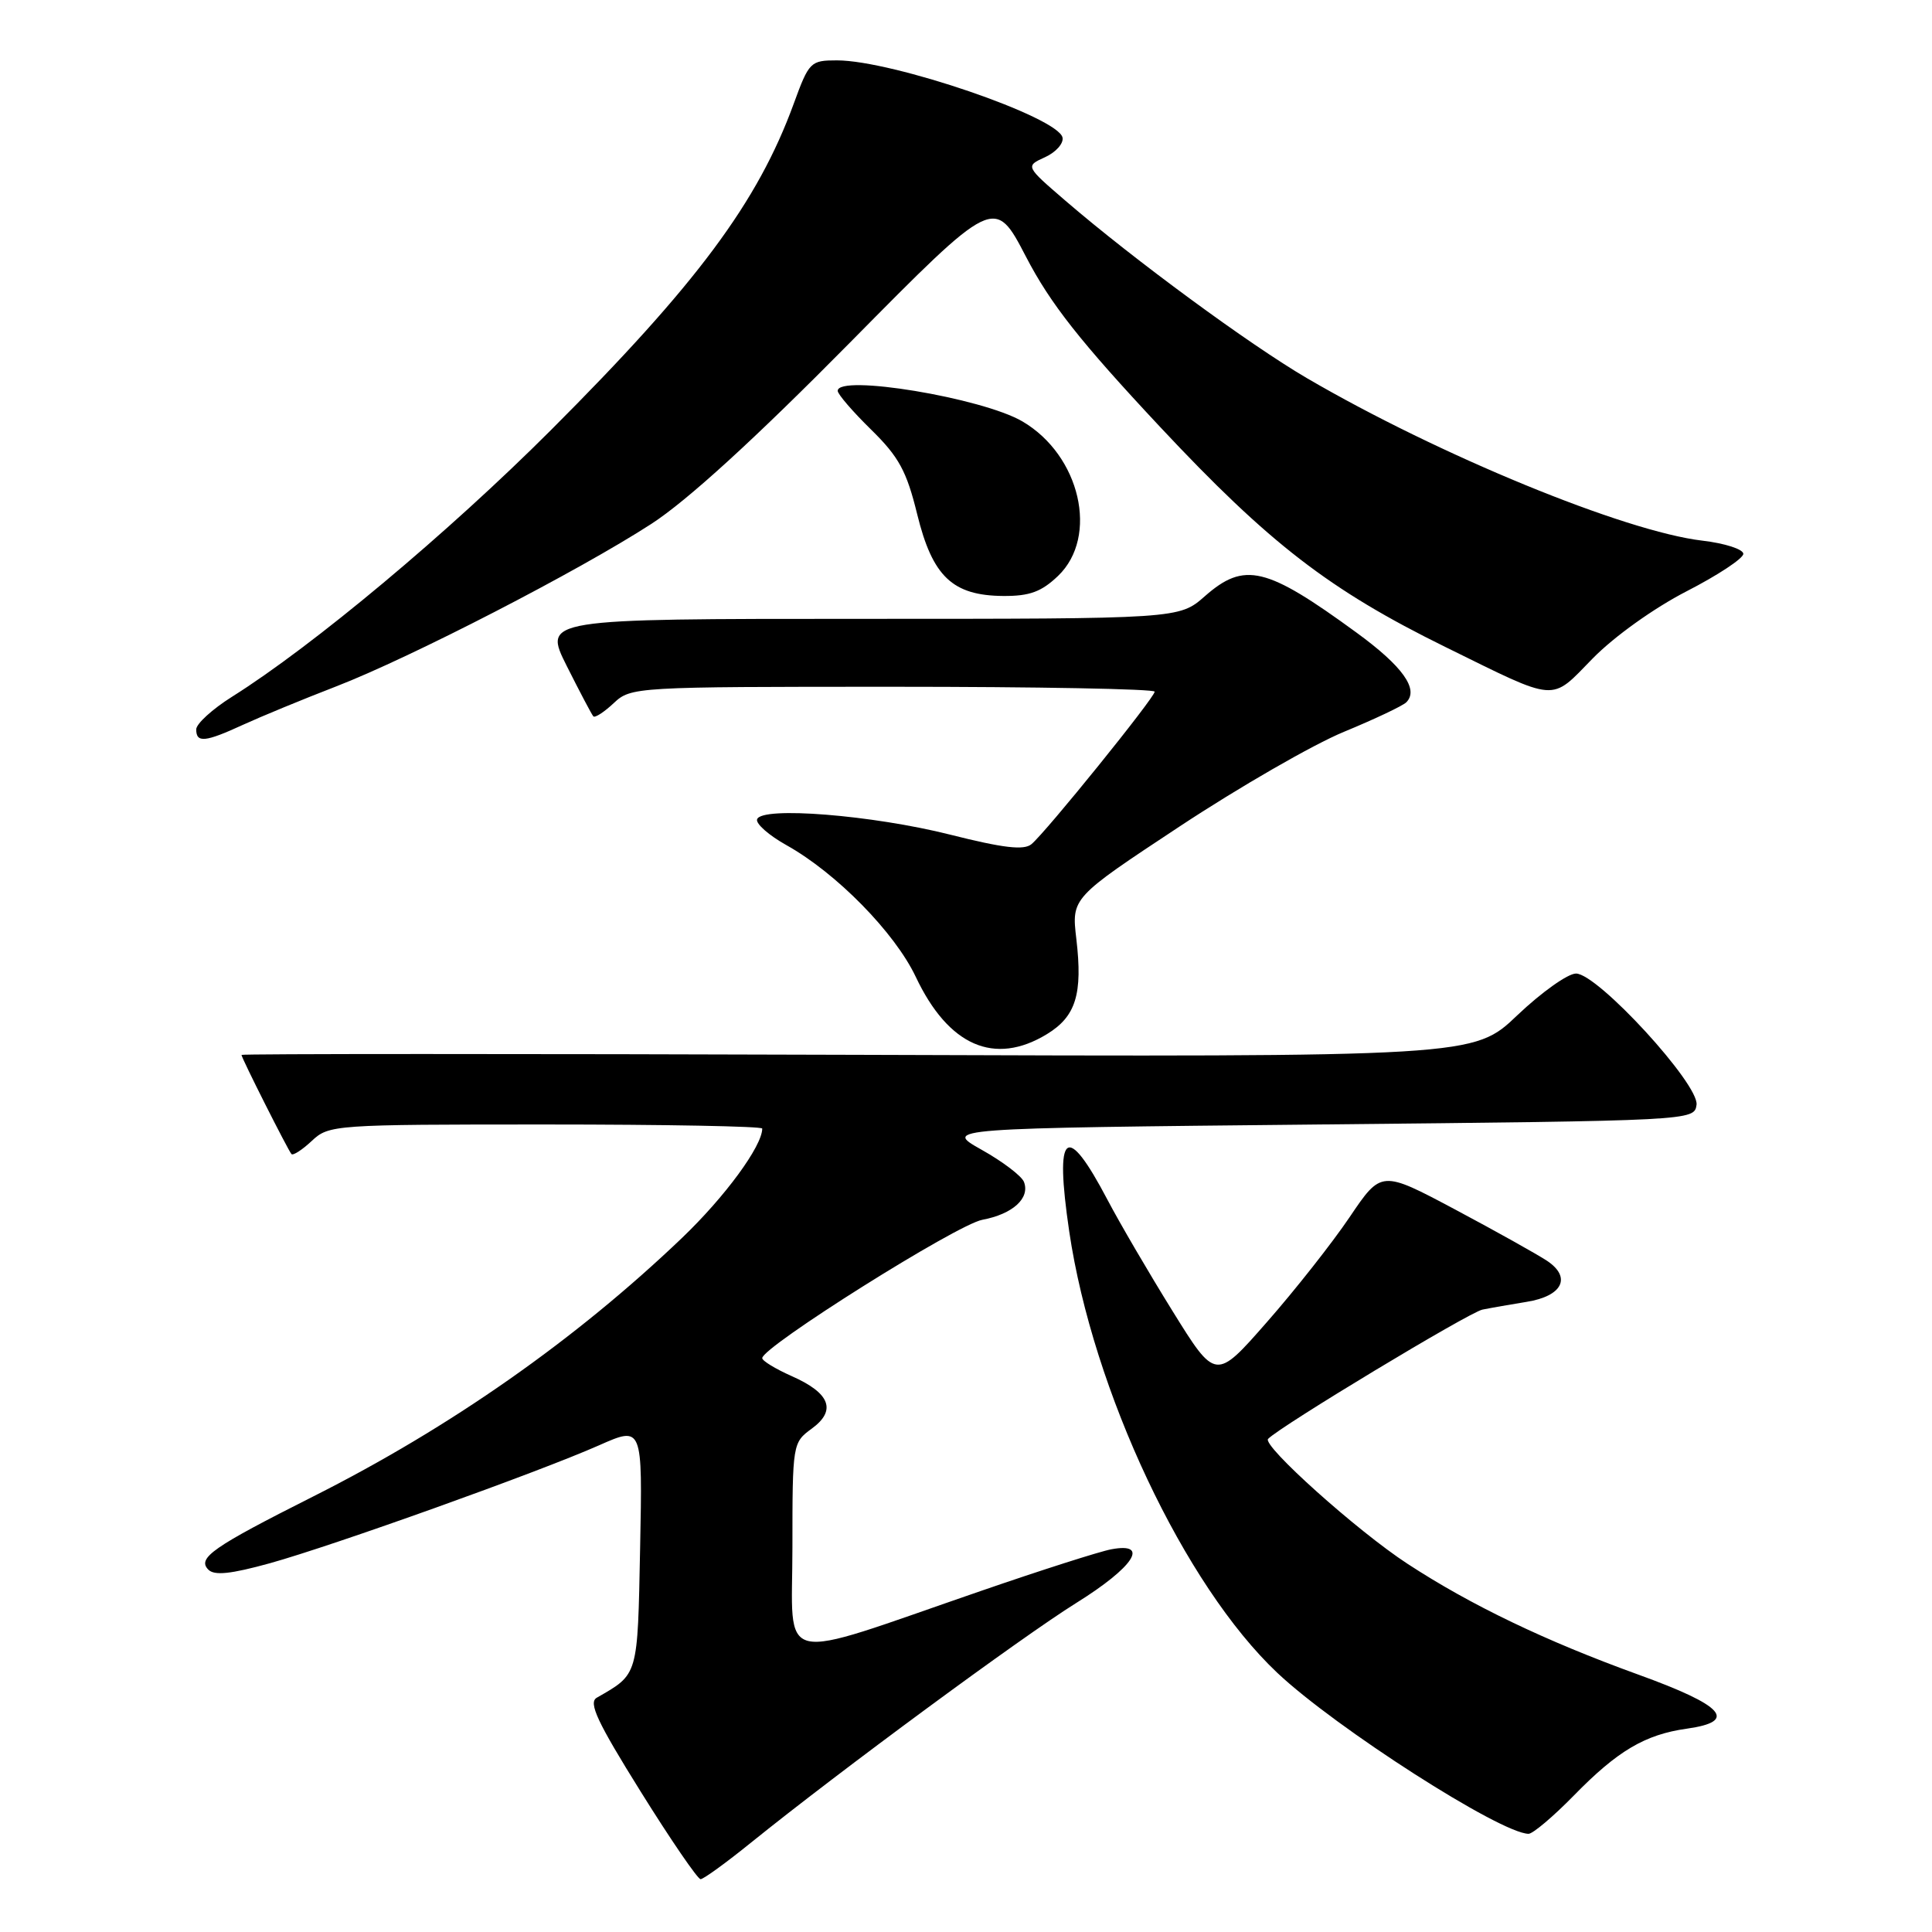<?xml version="1.0" encoding="UTF-8" standalone="no"?>
<!DOCTYPE svg PUBLIC "-//W3C//DTD SVG 1.1//EN" "http://www.w3.org/Graphics/SVG/1.1/DTD/svg11.dtd" >
<svg xmlns="http://www.w3.org/2000/svg" xmlns:xlink="http://www.w3.org/1999/xlink" version="1.1" viewBox="0 0 256 256">
 <g >
 <path fill="currentColor"
d=" M 99.51 244.16 C 111.20 234.72 135.33 216.94 142.61 212.40 C 150.25 207.64 152.41 204.32 147.25 205.29 C 145.74 205.57 137.97 208.05 130.00 210.80 C 102.35 220.32 105.00 220.93 105.00 205.03 C 105.00 191.32 105.03 191.15 107.55 189.31 C 110.88 186.89 110.00 184.59 104.90 182.34 C 102.76 181.39 101.00 180.32 101.00 179.96 C 101.00 178.47 126.78 162.26 130.16 161.63 C 134.20 160.87 136.51 158.77 135.68 156.61 C 135.38 155.83 132.86 153.91 130.07 152.35 C 125.01 149.50 125.01 149.50 174.75 149.00 C 224.31 148.50 224.50 148.49 224.80 146.40 C 225.19 143.70 211.70 129.00 208.83 129.00 C 207.74 129.00 204.25 131.49 201.06 134.52 C 195.27 140.05 195.27 140.05 113.64 139.77 C 68.74 139.62 32.00 139.63 32.00 139.78 C 32.00 140.19 38.17 152.42 38.62 152.92 C 38.83 153.15 40.05 152.36 41.32 151.17 C 43.58 149.05 44.25 149.00 72.31 149.00 C 88.09 149.00 101.00 149.24 101.00 149.54 C 101.00 151.86 96.06 158.59 90.35 164.05 C 76.26 177.52 59.69 189.13 41.50 198.29 C 28.18 205.00 26.10 206.45 27.60 207.98 C 28.40 208.80 30.57 208.57 35.75 207.14 C 44.17 204.80 71.27 195.10 79.38 191.51 C 85.14 188.96 85.14 188.96 84.82 205.06 C 84.48 222.24 84.61 221.77 79.07 224.96 C 77.94 225.61 79.14 228.17 84.89 237.39 C 88.87 243.78 92.45 249.00 92.83 249.00 C 93.22 249.00 96.22 246.82 99.51 244.16 Z  M 208.54 237.92 C 214.33 231.99 217.97 229.84 223.50 229.06 C 230.34 228.10 228.45 226.00 217.02 221.87 C 204.79 217.44 194.90 212.70 186.50 207.21 C 179.86 202.88 167.20 191.53 168.03 190.66 C 169.63 188.99 194.68 173.88 196.43 173.53 C 197.57 173.30 200.21 172.84 202.30 172.50 C 207.03 171.74 208.27 169.26 205.00 167.07 C 203.70 166.21 198.23 163.15 192.84 160.28 C 183.03 155.06 183.03 155.06 178.83 161.28 C 176.52 164.70 171.58 170.97 167.85 175.21 C 161.08 182.93 161.08 182.93 155.36 173.71 C 152.22 168.65 148.35 162.03 146.76 159.00 C 141.26 148.54 139.71 149.82 141.68 163.19 C 144.82 184.34 156.94 210.05 169.25 221.66 C 176.98 228.95 198.81 242.94 202.54 242.99 C 203.11 242.99 205.81 240.71 208.54 237.92 Z  M 138.72 137.03 C 142.56 134.69 143.48 131.72 142.62 124.41 C 141.98 118.97 141.98 118.97 156.32 109.50 C 164.21 104.29 174.00 98.65 178.08 96.97 C 182.15 95.29 185.87 93.53 186.34 93.06 C 188.05 91.35 185.86 88.28 179.74 83.82 C 167.77 75.08 164.90 74.39 159.65 79.00 C 156.24 82.00 156.24 82.00 114.10 82.00 C 71.97 82.00 71.97 82.00 75.10 88.25 C 76.83 91.69 78.41 94.69 78.62 94.92 C 78.83 95.15 80.05 94.36 81.32 93.17 C 83.60 91.03 84.10 91.00 118.31 91.00 C 137.39 91.00 153.00 91.29 153.00 91.65 C 153.00 92.43 138.59 110.27 136.67 111.86 C 135.67 112.69 132.95 112.37 125.92 110.60 C 115.60 108.00 100.91 106.82 100.32 108.56 C 100.12 109.14 101.88 110.69 104.23 112.00 C 110.83 115.69 118.56 123.57 121.34 129.43 C 125.67 138.59 131.78 141.26 138.72 137.03 Z  M 32.22 96.03 C 34.58 94.95 40.10 92.67 44.50 90.97 C 54.39 87.15 76.69 75.65 86.32 69.41 C 91.08 66.32 99.95 58.23 112.64 45.38 C 131.78 26.00 131.78 26.00 135.95 34.02 C 139.19 40.26 143.14 45.26 153.69 56.54 C 168.16 72.00 176.15 78.17 191.50 85.72 C 206.57 93.13 205.37 93.04 211.04 87.25 C 213.89 84.34 219.15 80.58 223.48 78.35 C 227.61 76.23 230.99 74.00 231.00 73.39 C 231.00 72.78 228.56 71.99 225.58 71.64 C 215.27 70.43 190.65 60.31 173.16 50.10 C 165.54 45.64 150.29 34.44 141.18 26.60 C 135.86 22.02 135.86 22.02 138.47 20.83 C 139.90 20.18 140.95 19.01 140.79 18.23 C 140.24 15.52 118.27 8.00 110.90 8.00 C 107.39 8.00 107.20 8.19 105.17 13.75 C 100.41 26.79 92.34 37.65 73.00 56.99 C 59.36 70.63 41.50 85.56 30.75 92.32 C 28.14 93.96 26.00 95.91 26.00 96.65 C 26.00 98.47 27.18 98.35 32.22 96.03 Z  M 140.20 76.31 C 145.63 71.10 143.14 60.32 135.46 55.83 C 130.11 52.71 111.00 49.55 111.00 51.79 C 111.00 52.23 112.99 54.54 115.43 56.93 C 119.11 60.54 120.13 62.42 121.53 68.13 C 123.56 76.40 126.21 78.92 132.95 78.97 C 136.43 78.99 137.99 78.42 140.20 76.31 Z "/>
</g>
</svg>